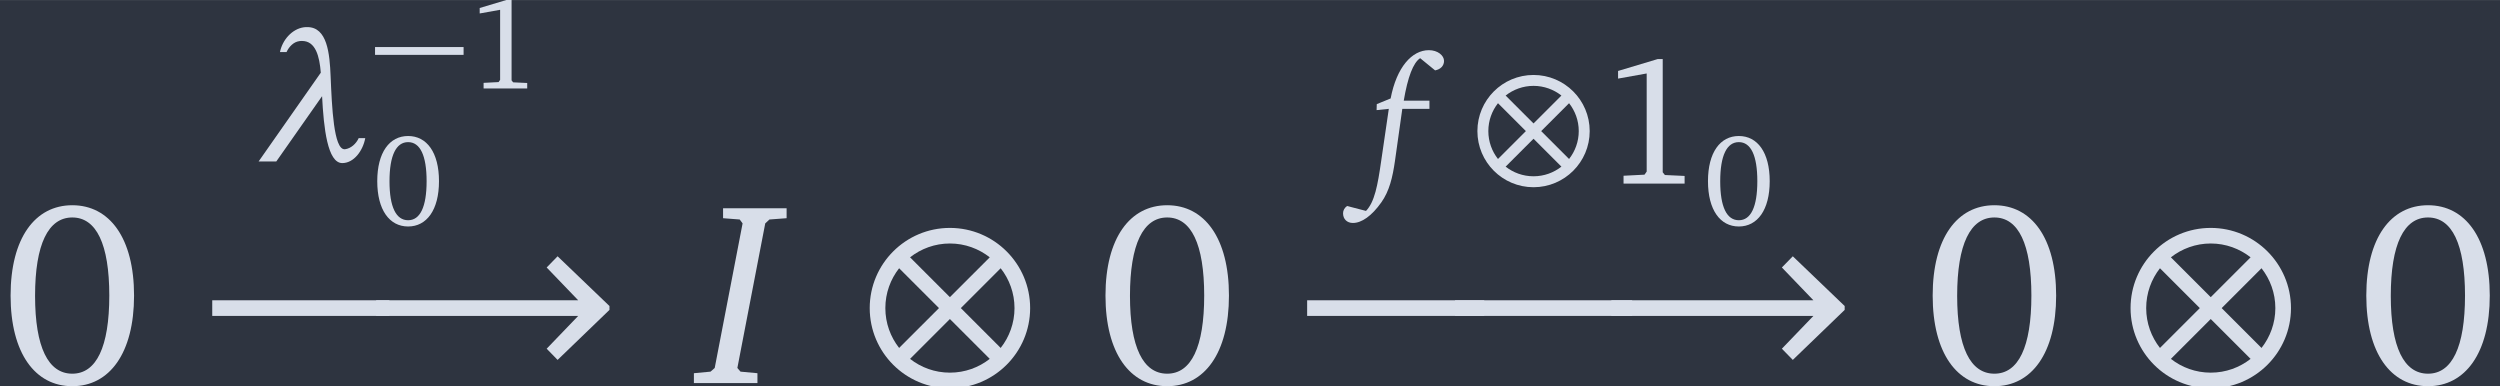 <?xml version='1.0' encoding='UTF-8'?>
<!-- This file was generated by dvisvgm 2.9.1 -->
<svg version='1.1' xmlns='http://www.w3.org/2000/svg' xmlns:xlink='http://www.w3.org/1999/xlink' width='160.545pt' height='24.82pt' viewBox='-25.506 14.295 160.545 24.82'>
<defs>
<path id='g11-73' d='M.594-4.476V-4.222L1.02-4.189L1.094-4.089L.38-.387L.273-.293L-.153-.253V0H1.474V-.253L1.041-.293L.96-.387L1.674-4.089L1.781-4.189L2.221-4.222V-4.476H.594Z'/>
<path id='g11-102' d='M2.361-4.142C2.568-4.182 2.688-4.315 2.688-4.489C2.688-4.689 2.455-4.882 2.134-4.882C1.514-4.882 .954-4.262 .734-3.115L.227-2.908L.22-2.688L.667-2.735L.387-.82C.26 .067 .147 .674-.167 1L-.86 .82C-.954 .887-1.007 .98-1.007 1.087C-1.007 1.301-.86 1.441-.647 1.441C-.327 1.441 .04 1.187 .394 .687C.687 .273 .807-.227 .894-.84L1.161-2.735H2.154V-3.035H1.214C1.361-3.902 1.561-4.422 1.814-4.589L2.361-4.142Z'/>
<use id='g7-0' xlink:href='#g1-0' transform='scale(2)'/>
<use id='g7-10' xlink:href='#g1-10' transform='scale(2)'/>
<use id='g7-33' xlink:href='#g1-33' transform='scale(2)'/>
<use id='g19-48' xlink:href='#g2-48'/>
<use id='g19-49' xlink:href='#g2-49'/>
<use id='g4-10' xlink:href='#g1-10' transform='scale(1.4)'/>
<path id='g1-0' d='M.114-1.229H3.354V-1.515H.114V-1.229Z'/>
<path id='g1-10' d='M3.202-1.372C3.202-2.182 2.544-2.839 1.734-2.839S.267-2.182 .267-1.372S.924 .095 1.734 .095S3.202-.562 3.202-1.372ZM2.663-.643L1.934-1.372L2.663-2.101C2.82-1.901 2.916-1.648 2.916-1.372S2.82-.843 2.663-.643ZM1.005-.443L1.734-1.172L2.463-.443C2.263-.286 2.011-.191 1.734-.191S1.205-.286 1.005-.443ZM.805-2.101L1.534-1.372L.805-.643C.648-.843 .553-1.096 .553-1.372S.648-1.901 .805-2.101ZM2.463-2.301L1.734-1.572L1.005-2.301C1.205-2.458 1.458-2.554 1.734-2.554S2.263-2.458 2.463-2.301Z'/>
<path id='g1-33' d='M.267-1.229H3.964L3.387-.629L3.587-.424L4.536-1.339V-1.41L3.587-2.32L3.387-2.115L3.964-1.515H.267V-1.229Z'/>
<use id='g15-73' xlink:href='#g11-73' transform='scale(1.429)'/>
<path id='g10-21' d='M.994-4.002H1.234C1.327-4.202 1.494-4.375 1.701-4.402C1.734-4.409 1.768-4.409 1.801-4.409C2.301-4.409 2.441-3.842 2.488-3.248L.213 0H.86L2.535-2.388C2.595-1.214 2.735 .06 3.275 .06C3.695 .06 4.029-.387 4.115-.854H3.875C3.782-.647 3.588-.474 3.375-.447C3.368-.447 3.362-.447 3.355-.447C2.961-.447 2.895-1.988 2.848-3.102C2.815-3.962 2.721-4.916 1.994-4.916C1.954-4.916 1.914-4.916 1.868-4.909C1.434-4.849 1.081-4.442 .994-4.002Z'/>
<path id='g2-48' d='M1.324-3.254C.643-3.254 .195-2.654 .195-1.601S.643 .057 1.324 .057S2.454-.548 2.454-1.601S2.006-3.254 1.324-3.254ZM1.324-3.03C1.763-3.03 2.001-2.544 2.001-1.601S1.763-.172 1.324-.172S.643-.653 .643-1.596C.643-2.544 .886-3.03 1.324-3.03Z'/>
<path id='g2-49' d='M1.482-3.254L.448-2.944V-2.744L1.196-2.878V-.314L1.139-.233L.591-.205V0H2.187V-.2L1.672-.224L1.615-.295V-3.254H1.482Z'/>
<use id='g22-49' xlink:href='#g2-49' transform='scale(1.4)'/>
<use id='g25-48' xlink:href='#g2-48' transform='scale(2)'/>
</defs>
<g id='page1' transform='matrix(1.755 0 0 1.755 0 0)'>
<rect x='-14.536' y='8.147' width='91.497' height='14.145' fill='#2e3440'/>
<g fill='#d8dee9'>
<use x='-14.536' y='22.163' xlink:href='#g25-48'/>
<use x='-5.283' y='14.053' xlink:href='#g10-21'/>
<use x='-.924' y='11.382' xlink:href='#g1-0'/>
<use x='2.571' y='11.382' xlink:href='#g19-49'/>
<use x='-.924' y='16.376' xlink:href='#g19-48'/>
<use x='-6.995' y='22.163' xlink:href='#g7-0'/>
<use x='-1.304' y='22.163' xlink:href='#g7-33'/>
<use x='11.076' y='22.163' xlink:href='#g15-73'/>
<use x='16.757' y='22.163' xlink:href='#g7-10'/>
<use x='25.528' y='22.163' xlink:href='#g25-48'/>
<use x='35.618' y='14.863' xlink:href='#g11-102'/>
<use x='39.153' y='14.863' xlink:href='#g4-10'/>
<use x='44.047' y='14.863' xlink:href='#g22-49'/>
<use x='47.769' y='16.376' xlink:href='#g19-48'/>
<use x='33.069' y='22.163' xlink:href='#g7-0'/>
<use x='38.481' y='22.163' xlink:href='#g7-0'/>
<use x='43.894' y='22.163' xlink:href='#g7-33'/>
<use x='55.796' y='22.163' xlink:href='#g25-48'/>
<use x='62.893' y='22.163' xlink:href='#g7-10'/>
<use x='71.663' y='22.163' xlink:href='#g25-48'/>
</g>
</g>
</svg>